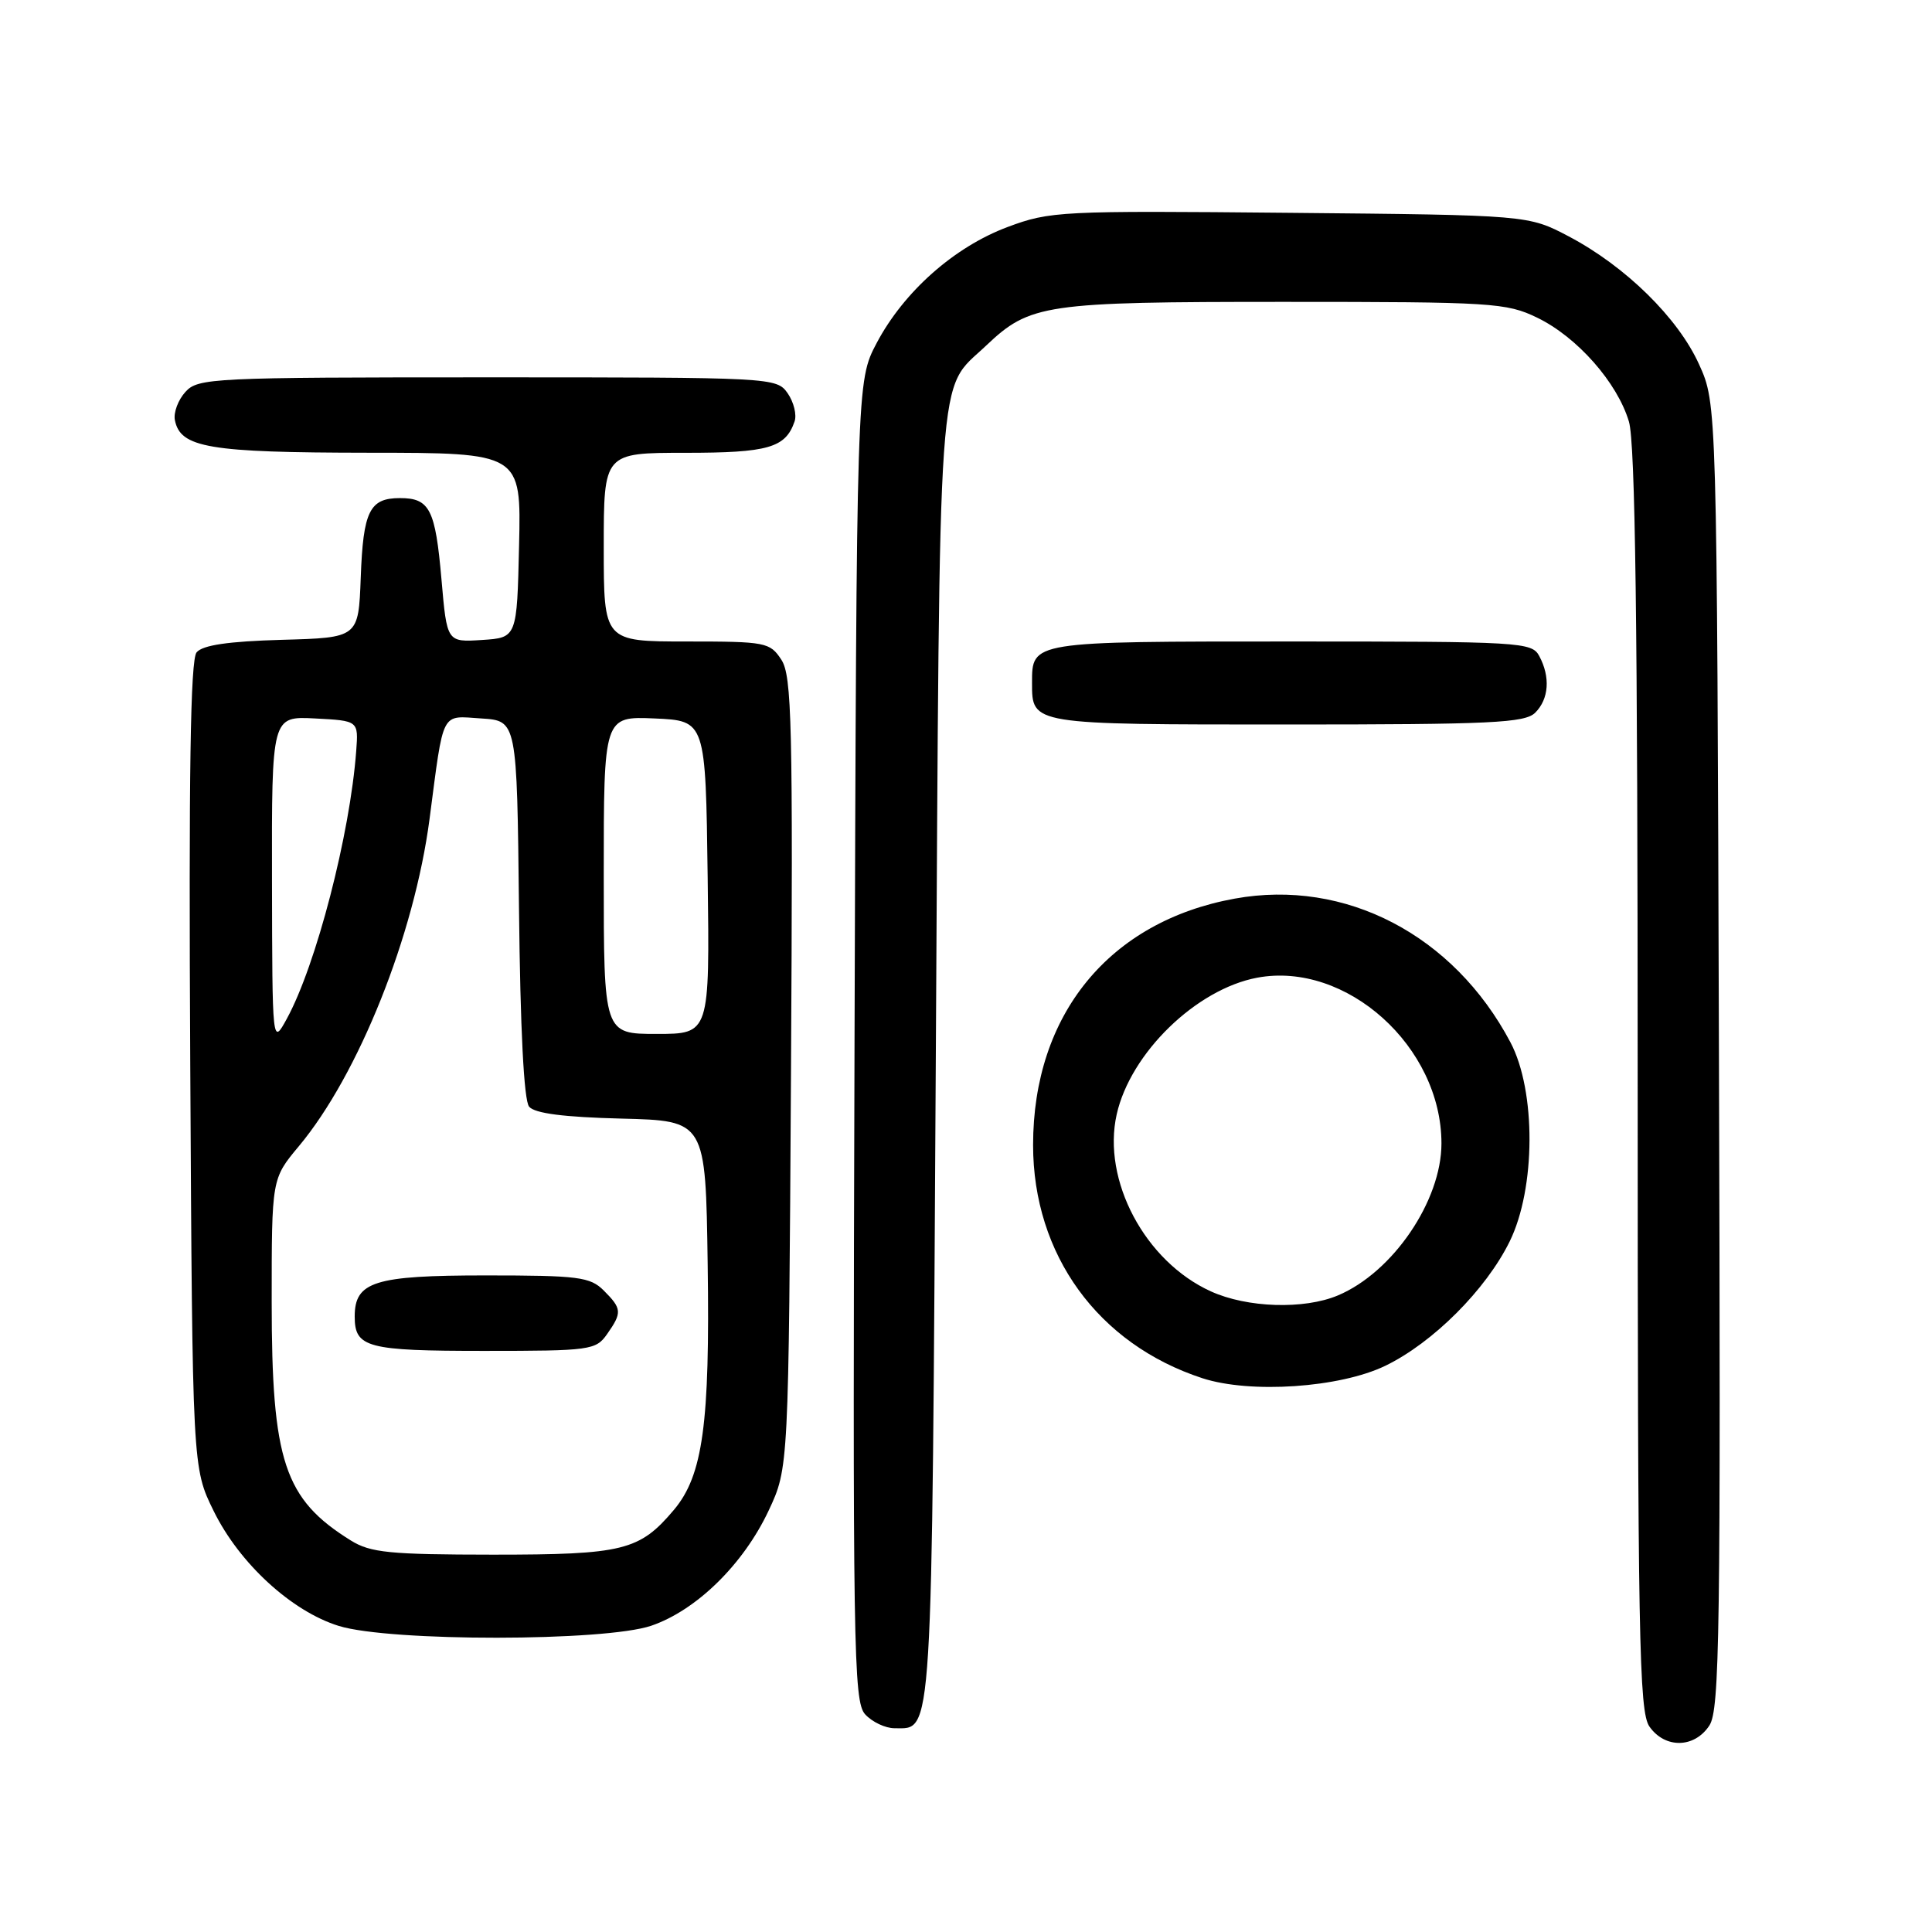 <?xml version="1.0" encoding="UTF-8" standalone="no"?>
<!DOCTYPE svg PUBLIC "-//W3C//DTD SVG 1.1//EN" "http://www.w3.org/Graphics/SVG/1.1/DTD/svg11.dtd" >
<svg xmlns="http://www.w3.org/2000/svg" xmlns:xlink="http://www.w3.org/1999/xlink" version="1.1" viewBox="0 0 256 256">
 <g >
 <path fill="currentColor"
d=" M 226.50 228.64 C 227.87 226.55 228.01 216.42 227.77 139.89 C 227.50 53.50 227.50 53.50 225.14 48.29 C 222.36 42.13 215.39 35.29 207.88 31.33 C 202.50 28.50 202.50 28.50 170.92 28.20 C 140.51 27.91 139.13 27.98 133.51 30.08 C 126.43 32.73 119.76 38.65 116.16 45.46 C 113.50 50.50 113.50 50.50 113.23 137.90 C 112.98 218.50 113.09 225.44 114.63 227.15 C 115.56 228.17 117.31 229.00 118.53 229.00 C 123.64 229.00 123.46 231.85 124.00 140.10 C 124.55 45.92 124.12 52.02 130.66 45.80 C 136.48 40.28 138.36 40.00 170.15 40.00 C 197.73 40.00 199.61 40.12 203.68 42.09 C 208.97 44.65 214.29 50.67 215.84 55.86 C 216.68 58.66 217.00 82.73 217.00 143.14 C 217.00 217.02 217.18 226.81 218.56 228.78 C 220.62 231.72 224.52 231.66 226.50 228.64 Z  M 86.29 215.42 C 92.29 213.37 98.51 207.27 101.85 200.16 C 104.50 194.50 104.50 194.50 104.81 142.16 C 105.08 95.80 104.93 89.55 103.53 87.41 C 102.02 85.11 101.48 85.00 90.98 85.00 C 80.00 85.00 80.00 85.00 80.00 72.50 C 80.00 60.00 80.00 60.00 90.81 60.00 C 101.79 60.00 104.08 59.34 105.28 55.86 C 105.60 54.97 105.18 53.28 104.37 52.11 C 102.90 50.02 102.45 50.00 64.60 50.00 C 28.07 50.00 26.23 50.09 24.57 51.93 C 23.61 52.98 22.98 54.66 23.17 55.65 C 23.88 59.33 27.64 59.97 48.78 59.99 C 69.06 60.00 69.06 60.00 68.78 72.25 C 68.50 84.50 68.50 84.50 63.86 84.80 C 59.22 85.10 59.22 85.10 58.50 76.80 C 57.69 67.47 56.94 66.00 53.00 66.00 C 48.97 66.00 48.12 67.71 47.80 76.55 C 47.50 84.50 47.50 84.50 37.34 84.78 C 30.26 84.98 26.85 85.48 26.05 86.44 C 25.23 87.43 25.00 102.42 25.21 141.15 C 25.50 194.50 25.50 194.50 28.31 200.21 C 31.71 207.15 38.65 213.52 44.91 215.45 C 51.71 217.54 80.11 217.52 86.29 215.42 Z  M 183.57 180.97 C 189.87 177.92 196.90 170.89 200.04 164.50 C 203.50 157.46 203.55 144.56 200.14 138.11 C 192.62 123.89 178.27 116.41 163.62 119.07 C 146.99 122.08 136.89 134.42 136.89 151.72 C 136.89 166.25 145.49 178.10 159.32 182.62 C 165.67 184.69 177.54 183.89 183.57 180.97 Z  M 203.43 94.43 C 205.24 92.62 205.45 89.71 203.96 86.93 C 202.97 85.08 201.55 85.00 171.09 85.00 C 136.54 85.00 136.75 84.97 136.75 90.50 C 136.75 96.03 136.59 96.00 170.55 96.00 C 197.68 96.00 202.07 95.79 203.43 94.43 Z  M 46.50 204.13 C 37.66 198.64 36.00 193.63 36.00 172.47 C 36.00 156.19 36.00 156.19 39.59 151.89 C 47.51 142.41 54.90 123.91 56.92 108.50 C 58.83 93.93 58.36 94.85 63.78 95.20 C 68.50 95.50 68.50 95.50 68.77 120.42 C 68.94 136.38 69.42 145.81 70.11 146.64 C 70.85 147.53 74.71 148.03 82.35 148.22 C 93.50 148.50 93.50 148.50 93.77 167.48 C 94.08 188.64 93.14 195.49 89.31 200.05 C 84.74 205.47 82.61 206.00 65.30 206.00 C 51.63 205.99 49.10 205.74 46.50 204.13 Z  M 80.44 176.78 C 82.45 173.92 82.41 173.41 80.00 171.00 C 78.20 169.20 76.67 169.00 64.33 169.00 C 49.60 169.00 47.00 169.82 47.00 174.45 C 47.00 178.57 48.64 179.00 64.14 179.00 C 78.24 179.00 78.95 178.90 80.44 176.78 Z  M 36.04 116.70 C 36.00 94.90 36.00 94.90 41.75 95.20 C 47.50 95.50 47.50 95.50 47.20 99.50 C 46.38 110.56 41.89 127.89 38.00 135.00 C 36.08 138.50 36.08 138.50 36.04 116.70 Z  M 80.00 115.95 C 80.00 94.91 80.00 94.91 86.75 95.20 C 93.50 95.50 93.50 95.50 93.77 116.25 C 94.04 137.00 94.04 137.00 87.02 137.00 C 80.00 137.00 80.00 137.00 80.00 115.95 Z  M 160.44 171.11 C 151.72 167.15 146.00 156.39 147.97 147.65 C 149.80 139.52 158.50 131.07 166.58 129.55 C 178.39 127.34 191.00 138.68 191.00 151.51 C 191.00 159.13 184.55 168.59 177.28 171.65 C 172.79 173.54 165.25 173.30 160.44 171.11 Z "/>
</g>
</svg>